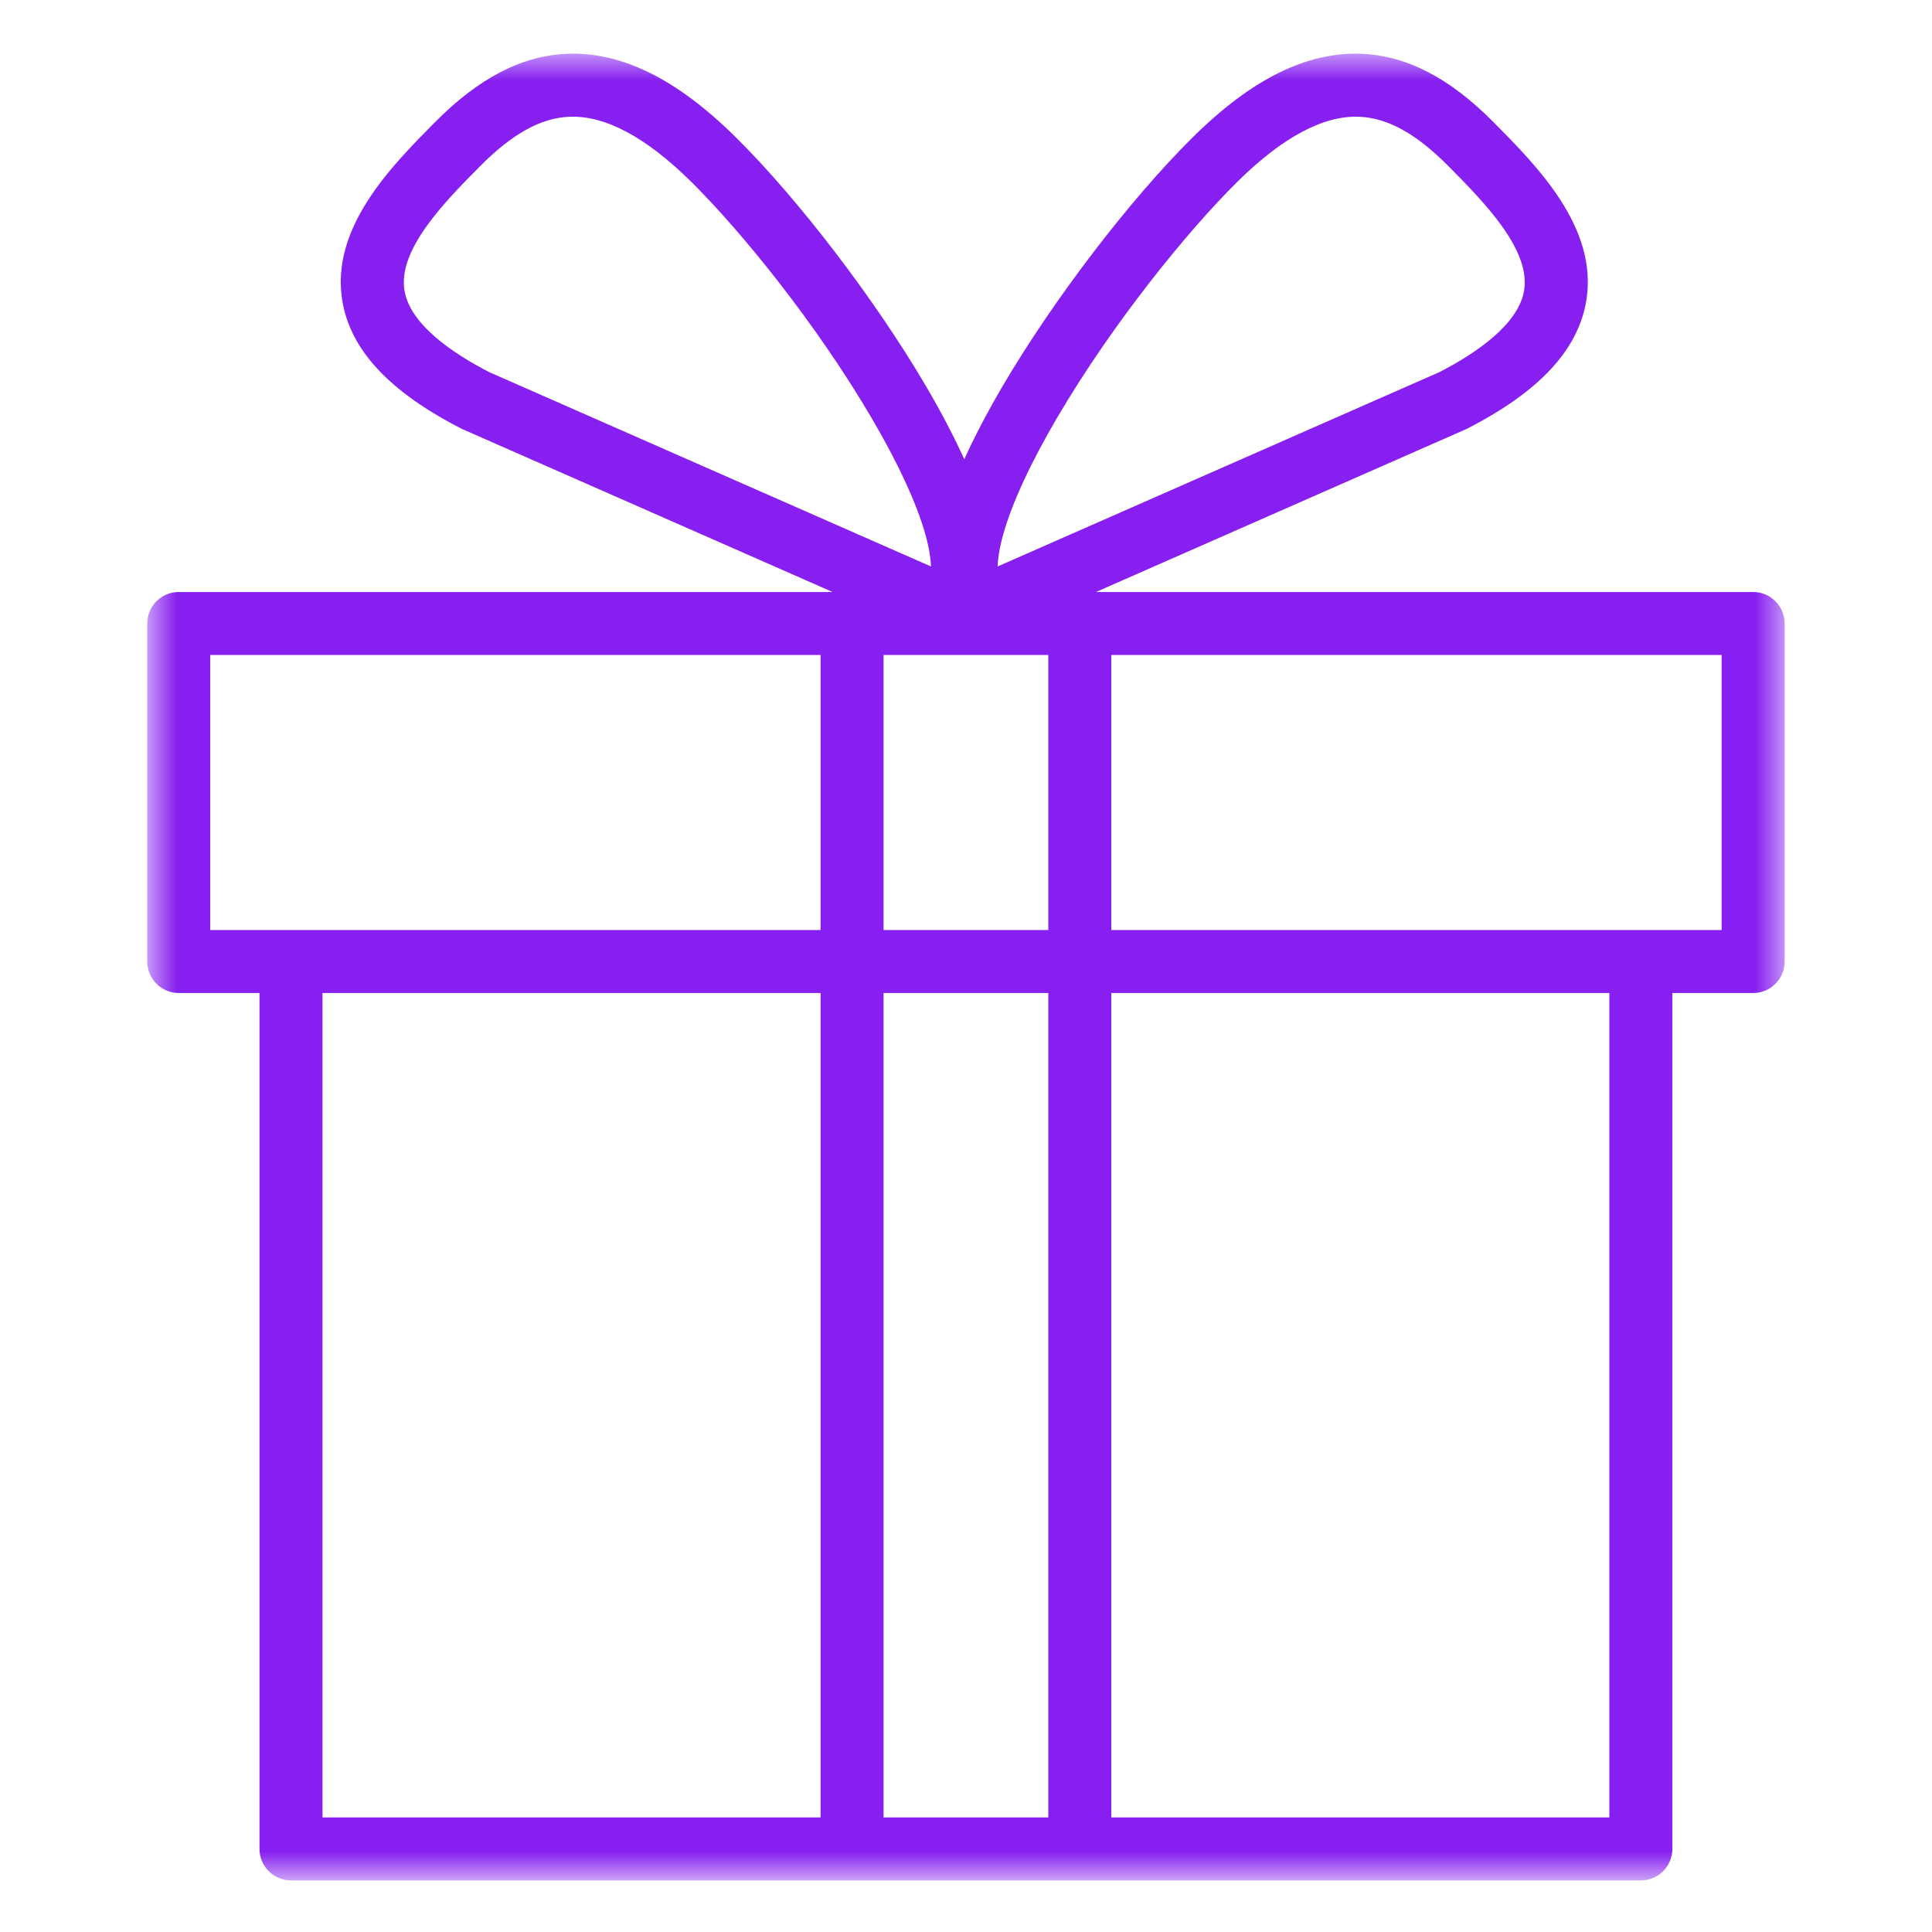 <svg width="60" height="60" viewBox="0 0 60 60" fill="none" xmlns="http://www.w3.org/2000/svg">
<mask id="mask0_4936_9473" style="mask-type:luminance" maskUnits="userSpaceOnUse" x="4" y="1" width="52" height="58">
<path d="M4.575 1.6H55.455V58.352H4.575V1.6Z" fill="white"/>
</mask>
<g mask="url(#mask0_4936_9473)">
<path d="M53.467 28.883H34.512V20.341H53.467V28.883ZM49.98 56.442H34.512V30.839H49.98V56.442ZM27.44 56.442V30.839H32.556V56.442H27.44ZM10.015 30.839H25.484V56.442H10.015V30.839ZM6.529 20.341H25.484V28.883H6.529V20.341ZM12.56 9.014C12.356 7.739 13.827 6.254 14.902 5.169C15.908 4.154 16.792 3.663 17.683 3.626C18.795 3.579 20.071 4.263 21.48 5.659C23.009 7.173 25.326 10.018 27.054 12.957C27.887 14.373 28.47 15.634 28.741 16.606C28.854 17.013 28.904 17.34 28.912 17.592L15.187 11.554C14.076 10.981 12.729 10.08 12.56 9.014ZM31.153 16.606C31.423 15.634 32.007 14.373 32.839 12.957C34.567 10.018 36.885 7.173 38.414 5.659C39.822 4.263 41.1 3.58 42.211 3.626C43.102 3.663 43.986 4.154 44.991 5.169C46.066 6.254 47.537 7.739 47.334 9.014C47.164 10.08 45.817 10.981 44.707 11.554L30.982 17.592C30.991 17.34 31.04 17.013 31.153 16.606ZM32.556 28.883H27.44V20.341H32.556V28.883ZM54.445 18.385H34.037L45.522 13.332C45.539 13.324 45.557 13.316 45.574 13.307C47.813 12.159 49.021 10.856 49.266 9.322C49.626 7.067 47.751 5.174 46.381 3.792C45.026 2.424 43.688 1.73 42.292 1.671C40.594 1.601 38.874 2.449 37.037 4.269C35.091 6.196 32.727 9.289 31.153 11.964C30.67 12.786 30.267 13.554 29.947 14.264C29.626 13.554 29.224 12.786 28.741 11.964C27.167 9.289 24.802 6.196 22.857 4.269C21.02 2.45 19.3 1.6 17.601 1.671C16.206 1.73 14.868 2.424 13.512 3.792C12.143 5.174 10.268 7.067 10.628 9.322C10.872 10.856 12.08 12.159 14.32 13.307C14.337 13.316 14.354 13.324 14.372 13.332L25.856 18.385H5.551C5.011 18.385 4.573 18.823 4.573 19.363V29.861C4.573 30.401 5.011 30.839 5.551 30.839H8.059V57.42C8.059 57.96 8.497 58.398 9.037 58.398H50.959C51.499 58.398 51.937 57.96 51.937 57.42V30.839H54.445C54.986 30.839 55.423 30.401 55.423 29.861V19.363C55.423 18.823 54.986 18.385 54.445 18.385Z" fill="#861FEF"/>
</g>
</svg>
